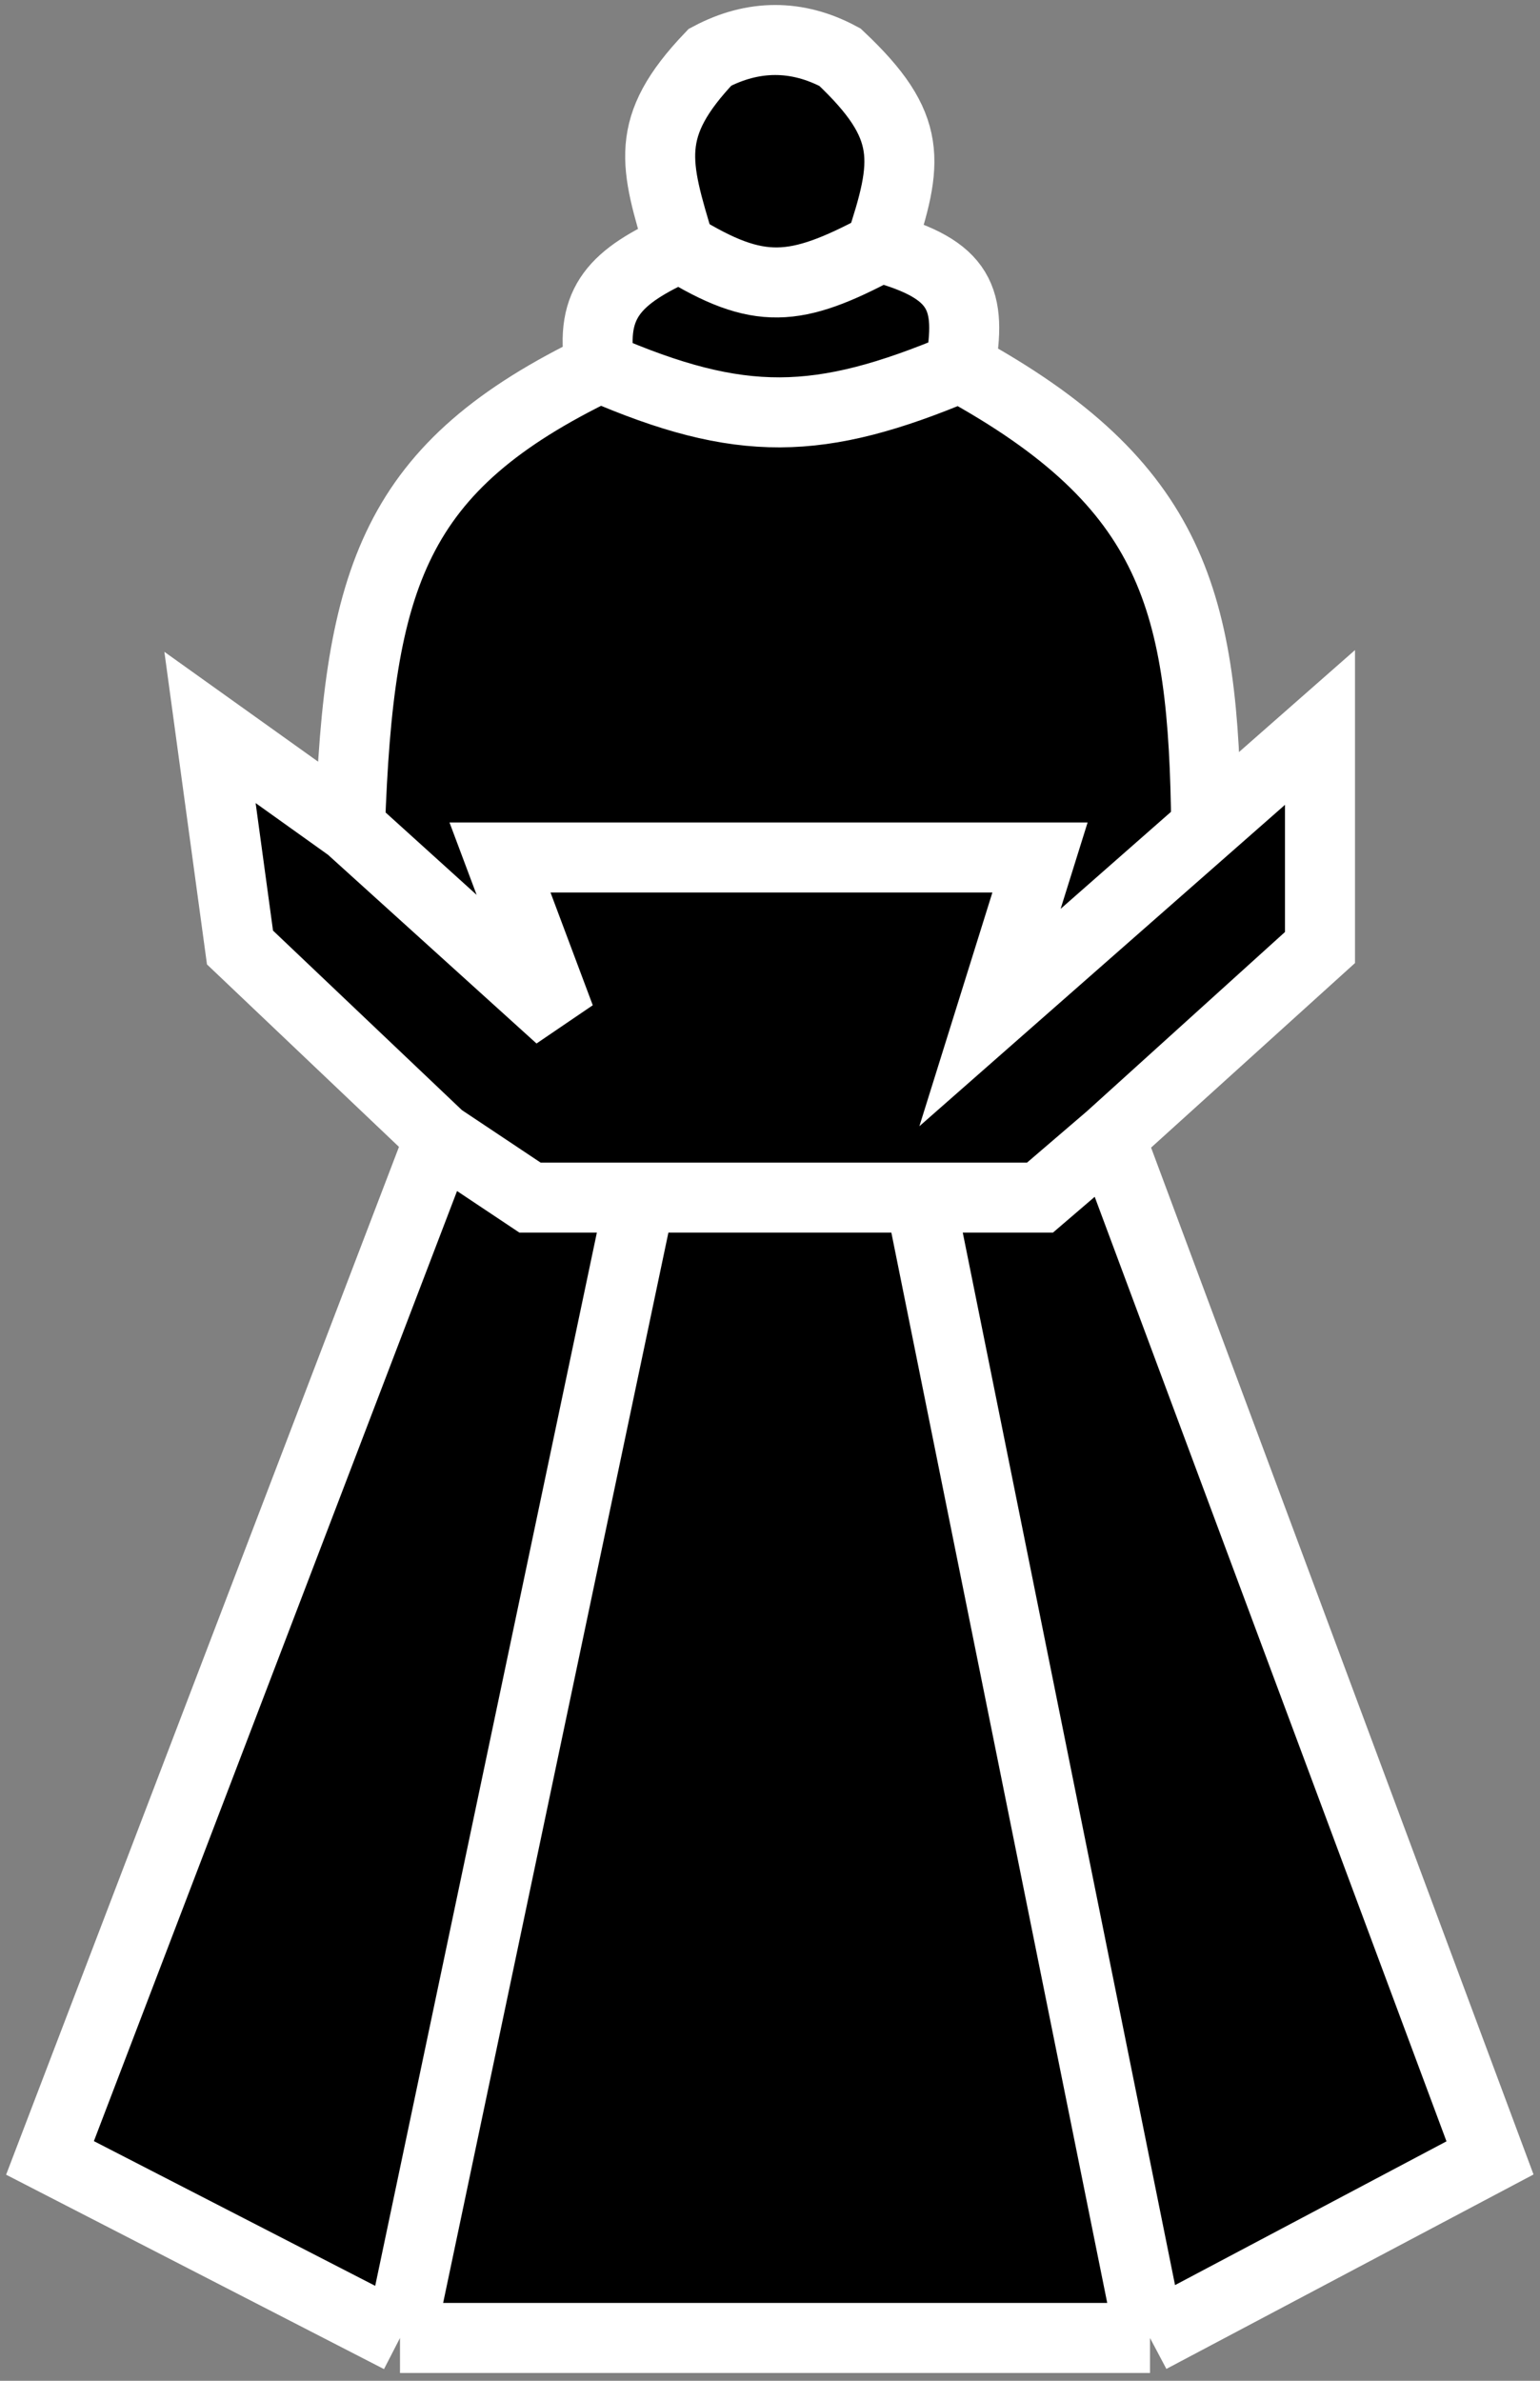 <svg width="154" height="238" viewBox="0 0 154 238" fill="none" xmlns="http://www.w3.org/2000/svg">
<rect x="0" y="0" width="154" height="238" fill="#808080" stroke="none"/>
<path d="M40 233.721L5 215.721L44 113.721L24 94.721L21 72.721L35 82.721C35.878 57.598 39.397 46.634 60 36.721C58.907 30.163 61.601 27.614 68 24.721L67.952 24.563C65.469 16.332 64.368 12.684 71 5.721C75.295 3.443 79.704 3.41 84 5.721C91.344 12.641 90.849 16.118 88 24.721C96.143 26.934 97.222 29.892 96 36.721C117.507 48.479 120.372 60.184 120.621 82.721L132 72.721V94.721L111 113.721L149 215.721L115 233.721H40Z" fill="black"/>
<path d="M40 233.721L5 215.721L44 113.721M40 233.721H115M40 233.721L64 119.721M115 233.721L149 215.721L111 113.721M115 233.721L92 119.721M111 113.721L104 119.721H92M111 113.721L132 94.721V72.721L120.621 82.721M44 113.721L53 119.721H64M44 113.721L24 94.721L21 72.721L35 82.721M64 119.721H92M35 82.721L56 101.721L50 85.721H104L99 101.721L120.621 82.721M35 82.721C35.878 57.598 39.397 46.634 60 36.721M60 36.721C74.06 42.812 81.94 42.634 96 36.721M60 36.721C58.907 30.163 61.601 27.614 68 24.721M96 36.721C117.507 48.479 120.372 60.184 120.621 82.721M96 36.721C97.222 29.892 96.143 26.934 88 24.721M68 24.721C75.888 29.565 79.507 29.248 88 24.721M68 24.721C65.483 16.379 64.325 12.729 71 5.721C75.295 3.443 79.704 3.41 84 5.721C91.344 12.641 90.849 16.118 88 24.721" stroke="white" stroke-width="7"/>
</svg>
